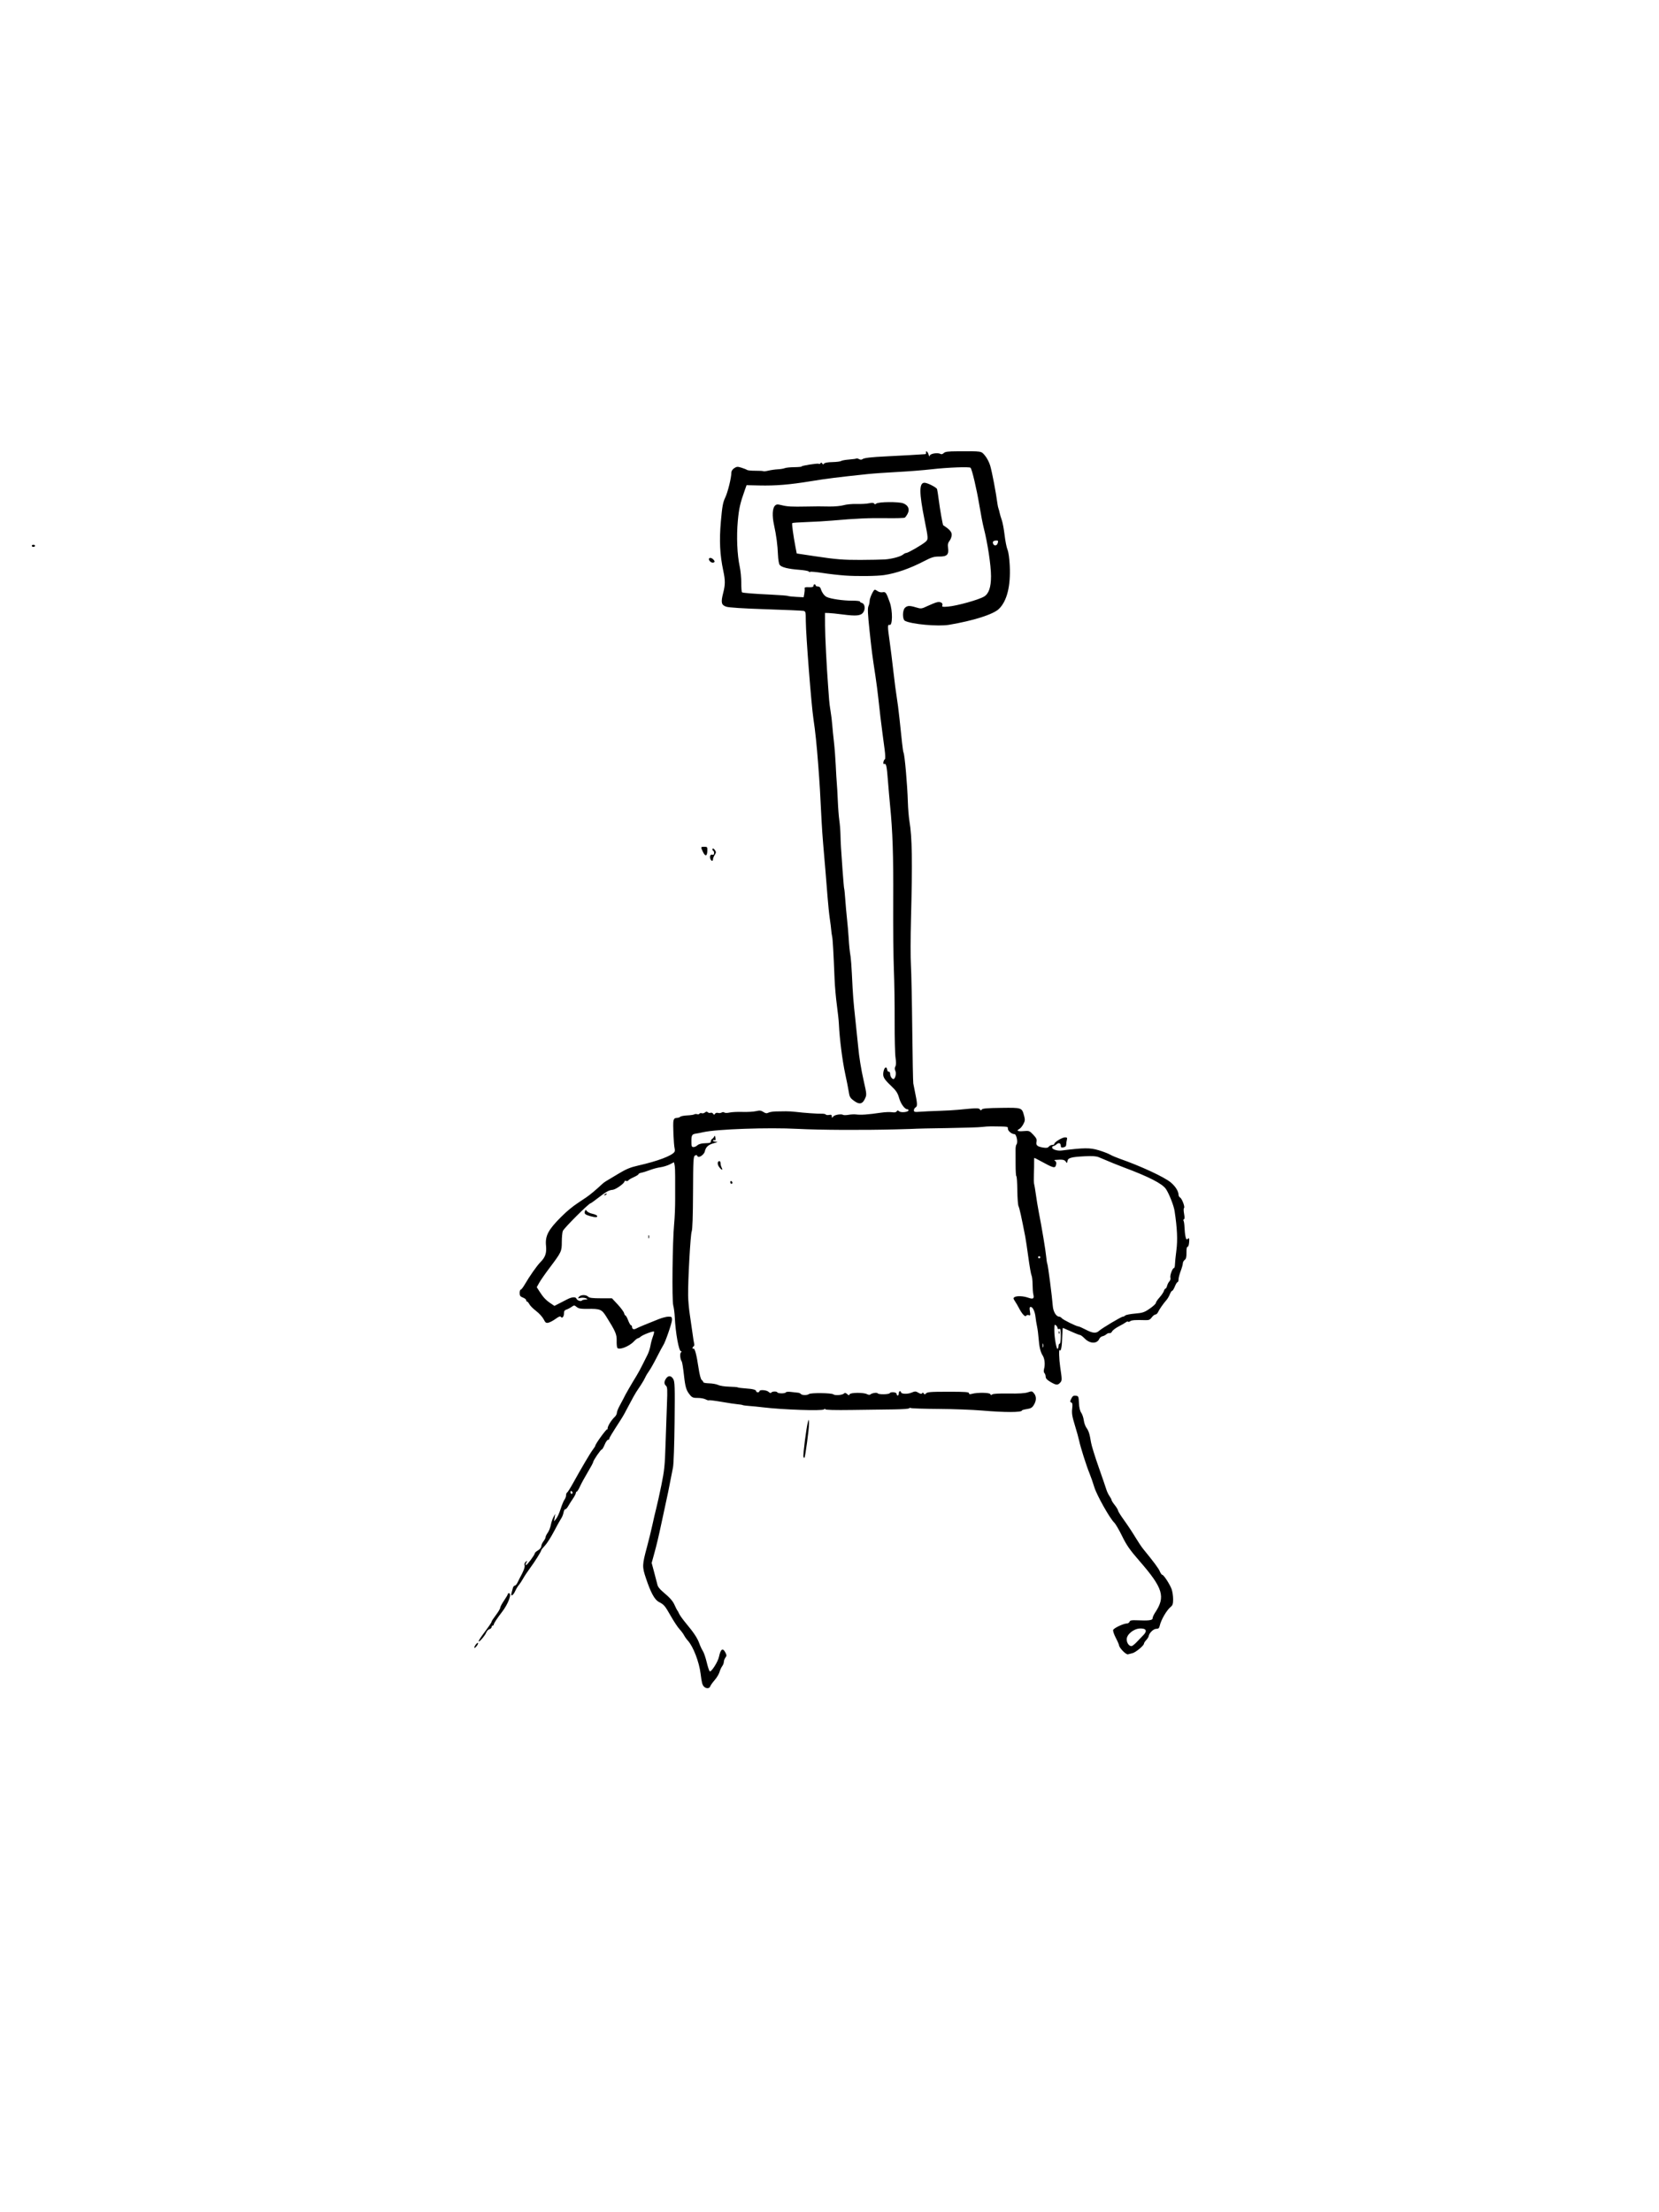 <?xml version="1.0" encoding="UTF-8" standalone="no"?>
<!-- Created with Inkscape (http://www.inkscape.org/) -->

<svg
   version="1.1"
   id="svg9"
   width="1536"
   height="2048"
   viewBox="0 0 1536 2048"
   sodipodi:docname="robot.jpeg"
   inkscape:version="1.2.2 (b0a8486541, 2022-12-01)"
   xmlns:inkscape="http://www.inkscape.org/namespaces/inkscape"
   xmlns:sodipodi="http://sodipodi.sourceforge.net/DTD/sodipodi-0.dtd"
   xmlns="http://www.w3.org/2000/svg"
   xmlns:svg="http://www.w3.org/2000/svg">
  <defs
     id="defs13" />
  <sodipodi:namedview
     id="namedview11"
     pagecolor="#ffffff"
     bordercolor="#000000"
     borderopacity="0.25"
     inkscape:showpageshadow="2"
     inkscape:pageopacity="0.0"
     inkscape:pagecheckerboard="0"
     inkscape:deskcolor="#d1d1d1"
     showgrid="false"
     inkscape:zoom="0.35209067"
     inkscape:cx="399.04494"
     inkscape:cy="992.64205"
     inkscape:window-width="1534"
     inkscape:window-height="831"
     inkscape:window-x="0"
     inkscape:window-y="0"
     inkscape:window-maximized="1"
     inkscape:current-layer="g15" />
  <g
     inkscape:groupmode="layer"
     inkscape:label="Image"
     id="g15">
    <path
       style="fill:#000000"
       d="m 29.43,505.299 c 0,-0.55 0.675,-1 1.5,-1 0.825,0 1.5,0.45 1.5,1 0,0.55 -0.675,1 -1.5,1 -0.825,0 -1.5,-0.45 -1.5,-1 z"
       id="path263" />
    <path
       style="fill:#000000"
       d="m -377.085,527.228 c -0.371,-1.689 -0.437,-3.309 -0.146,-3.6 0.848,-0.848 2.752,0.716 2.119,1.741 -0.316,0.512 0.126,0.931 0.984,0.931 0.857,0 1.559,0.45 1.559,1 0,0.55 -0.477,1 -1.059,1 -0.582,0 -0.781,0.45 -0.441,1 0.34,0.55 -0.048,1 -0.862,1 -0.839,0 -1.772,-1.331 -2.154,-3.072 z"
       id="path261" />
    <path
       style="fill:#000000"
       d="m -367.57,539.299 c 0,-0.55 0.45,-1 1,-1 0.55,0 1,0.45 1,1 0,0.55 -0.45,1 -1,1 -0.55,0 -1,-0.45 -1,-1 z"
       id="path259" />
    <path
       style="fill:#000000"
       d="m -731.57,850.764 c 0,-1.225 0.404,-1.319 2,-0.465 1.1,0.589 2,1.28 2,1.535 0,0.256 -0.9,0.465 -2,0.465 -1.131,0 -2,-0.667 -2,-1.535 z"
       id="path249" />
    <path
       style="fill:#000000"
       d="m -691.57,924.299 c 0,-0.55 0.423,-1 0.941,-1 0.518,0 1.219,0.45 1.559,1 0.34,0.55 -0.084,1 -0.941,1 -0.857,0 -1.559,-0.45 -1.559,-1 z"
       id="path245" />
    <path
       style="fill:#000000"
       d="m -841.57,1809.299 c 0,-0.55 0.45,-1 1,-1 0.55,0 1,0.45 1,1 0,0.55 -0.45,1 -1,1 -0.55,0 -1,-0.45 -1,-1 z"
       id="path195" />
    <path
       id="path185"
       style="fill:#000000"
       d="m 651.798,1561.44 c -1.557,-1.557 -2.116,-3.696 -3.14,-12.01 -1.336,-10.842 -6.825,-25.108 -11.736,-30.5 -1.252,-1.375 -2.868,-3.65 -3.591,-5.055 -0.723,-1.405 -2.62,-3.952 -4.215,-5.659 -1.596,-1.707 -5.231,-7.193 -8.078,-12.191 -5.521,-9.691 -6.133,-10.408 -11.153,-13.086 -3.868,-2.063 -7.367,-8.519 -11.819,-21.803 -3.615,-10.787 -3.564,-12.267 1,-29.206 1.704,-6.325 3.963,-15.55 5.019,-20.5 1.056,-4.95 2.629,-11.7 3.494,-15 0.866,-3.3 3.004,-12.975 4.751,-21.5 2.762,-13.475 3.266,-18.374 3.853,-37.5 0.372,-12.1 0.963,-29.034 1.315,-37.631 0.539,-13.197 0.406,-15.825 -0.857,-16.872 -1.921,-1.595 -1.9,-3.974 0.061,-6.774 2.103,-3.002 4.672,-2.798 6.635,0.527 1.439,2.438 1.579,6.952 1.232,39.75 -0.22,20.84 -0.858,39.184 -1.461,42 -0.588,2.75 -1.696,8.375 -2.461,12.5 -1.266,6.827 -2.317,11.885 -5.504,26.5 -0.6,2.75 -1.762,8.15 -2.583,12 -2.952,13.842 -4.443,20.14 -6.807,28.744 l -2.402,8.744 2.471,9.256 c 1.359,5.091 2.715,10.268 3.013,11.505 0.298,1.237 2.177,3.636 4.176,5.332 7.555,6.41 9.872,9.015 11.698,13.156 1.034,2.345 2.127,4.489 2.429,4.764 0.301,0.275 1.055,1.658 1.675,3.072 0.62,1.415 3.542,5.465 6.494,9 7.185,8.604 10.461,13.589 12.227,18.607 0.809,2.299 2.246,5.361 3.191,6.804 0.946,1.444 2.535,6.049 3.533,10.234 0.997,4.185 2.248,8.044 2.779,8.575 1.252,1.252 7.571,-8.523 8.593,-13.293 1.588,-7.407 3.548,-8.769 5.945,-4.133 1.286,2.487 1.294,3.117 0.058,4.75 -0.784,1.035 -1.44,2.809 -1.457,3.941 -0.018,1.132 -0.7,2.932 -1.516,4 -0.816,1.068 -1.942,3.516 -2.502,5.441 -0.56,1.925 -2.597,5.3 -4.527,7.5 -1.93,2.2 -3.759,4.787 -4.065,5.75 -0.681,2.141 -3.749,2.279 -5.768,0.26 z m 387.728,-33.067 c -1.86,-1.972 -3.381,-4.183 -3.381,-4.913 0,-0.73 -1.36,-3.912 -3.022,-7.072 -1.662,-3.16 -2.782,-6.499 -2.49,-7.422 0.549,-1.73 9.689,-6.037 12.812,-6.037 0.969,0 2.037,-0.716 2.373,-1.591 0.474,-1.237 1.859,-1.536 6.219,-1.347 11.583,0.504 15.108,0.077 15.108,-1.83 0,-0.972 1.046,-3.335 2.325,-5.25 9.826,-14.72 7.403,-22.671 -14.615,-47.963 -8.815,-10.126 -11.815,-14.43 -15.899,-22.813 -2.768,-5.683 -6.056,-11.316 -7.305,-12.519 -4.208,-4.051 -16.266,-25.54 -18.497,-32.964 -1.194,-3.973 -3.193,-9.698 -4.443,-12.723 -2.826,-6.84 -8.269,-23.989 -9.521,-30 -0.516,-2.475 -2.325,-9 -4.021,-14.5 -2.471,-8.015 -2.964,-11.043 -2.48,-15.254 0.47,-4.092 0.279,-5.378 -0.86,-5.815 -1.281,-0.492 -1.277,-0.934 0.029,-3.553 1.179,-2.364 2.048,-2.927 4.141,-2.685 2.521,0.292 2.663,0.616 2.951,6.725 0.196,4.16 0.937,7.327 2.107,9 0.993,1.42 2.061,4.563 2.373,6.985 0.313,2.422 1.428,5.572 2.478,7 2.062,2.803 2.994,5.793 4.24,13.597 0.439,2.75 3.569,12.875 6.956,22.5 3.387,9.625 6.633,19.075 7.214,21 0.581,1.925 1.905,4.694 2.943,6.154 1.038,1.46 1.887,3.086 1.887,3.612 0,0.527 1.35,2.657 3,4.733 1.65,2.076 3,4.321 3,4.988 0,0.667 2.568,4.768 5.706,9.113 3.138,4.345 7.751,11.31 10.25,15.478 2.499,4.168 5.803,9.118 7.341,11 9.897,12.107 14.138,17.818 15.35,20.671 0.759,1.788 1.793,3.25 2.296,3.25 1.34,0 7.096,8.858 8.687,13.368 0.753,2.136 1.37,6.269 1.37,9.185 0,4.291 -0.429,5.649 -2.25,7.124 -3.743,3.032 -9.005,12.104 -10.191,17.573 -0.464,2.138 -1.173,2.75 -3.184,2.75 -2.592,0 -6.592,3.87 -7.021,6.794 -0.115,0.782 -1.141,2.415 -2.281,3.629 -1.14,1.213 -2.073,2.687 -2.073,3.275 0,1.792 -7.771,8.212 -10.725,8.86 -1.526,0.335 -3.391,0.803 -4.144,1.04 -0.753,0.237 -2.89,-1.183 -4.75,-3.155 z m 12.723,-8.024 c 1.867,-1.97 4.72,-4.932 6.339,-6.582 3.928,-4.004 2.619,-6.421 -3.327,-6.148 -5.736,0.264 -12.073,5.496 -12.099,9.99 -0.018,3.256 2.119,6.321 4.408,6.321 0.706,0 2.811,-1.612 4.679,-3.582 z m -613.071,5.023 c -0.049,-1.55 2.7,-5.041 3.41,-4.331 0.334,0.334 -0.29,1.683 -1.385,2.998 -1.095,1.315 -2.007,1.915 -2.025,1.333 z m 3.976,-5.941 c -1.8e-4,-0.55 1.685,-3.273 3.745,-6.051 6.463,-8.716 8.246,-11.343 8.25,-12.158 0.002,-0.435 1.802,-3.162 4,-6.061 2.198,-2.899 3.996,-5.947 3.996,-6.774 0,-0.827 1.575,-3.793 3.5,-6.592 1.925,-2.799 3.5,-5.488 3.5,-5.976 0,-0.488 0.45,-0.888 1,-0.888 3.074,0 -0.52,9.835 -6.338,17.344 -4.506,5.815 -7.662,10.634 -7.662,11.7 0,0.526 -0.45,0.956 -1,0.956 -0.55,0 -1,0.623 -1,1.383 0,0.761 -0.895,1.617 -1.988,1.903 -1.093,0.286 -2.44,1.71 -2.993,3.163 -1.095,2.881 -7.01,9.673 -7.01,8.05 z m 30.455,-44.75 c 0.384,-1.238 0.939,-3.263 1.233,-4.5 0.295,-1.238 1.082,-2.25 1.75,-2.25 0.668,0 1.793,-1.238 2.499,-2.75 0.707,-1.512 1.661,-3.425 2.12,-4.25 3.53,-6.342 4.999,-10.217 4.487,-11.832 -0.364,-1.147 0.062,-2.431 1.088,-3.277 1.537,-1.268 1.58,-1.192 0.487,0.859 -0.659,1.238 -0.775,2.25 -0.258,2.25 1.069,0 8.129,-9.506 8.129,-10.946 0,-0.518 1.35,-1.739 3,-2.713 1.748,-1.032 3.009,-2.621 3.022,-3.807 0.012,-1.119 0.902,-3.159 1.978,-4.534 1.076,-1.375 1.966,-3.106 1.978,-3.846 0.012,-0.74 0.93,-2.62 2.039,-4.178 1.109,-1.558 2.383,-4.777 2.83,-7.154 0.447,-2.377 1.553,-5.672 2.456,-7.322 l 1.643,-3 -0.555,3.5 -0.555,3.5 2.02,-2.493 c 1.111,-1.371 2.956,-5.458 4.099,-9.082 1.144,-3.624 2.733,-7.452 3.531,-8.507 0.798,-1.055 1.465,-2.893 1.483,-4.085 0.018,-1.192 0.43,-2.317 0.916,-2.5 0.486,-0.183 2.881,-3.933 5.322,-8.333 8.278,-14.923 15.985,-27.988 18.394,-31.183 1.32,-1.751 2.4,-3.45 2.4,-3.776 0,-1.688 10.878,-16.554 11.263,-15.393 0.247,0.744 0.323,0.534 0.169,-0.465 -0.293,-1.901 3.322,-7.873 6.634,-10.959 1.063,-0.991 1.933,-2.668 1.933,-3.727 0,-1.059 1.197,-4.079 2.66,-6.711 1.463,-2.632 2.968,-5.46 3.344,-6.285 1.483,-3.252 6.868,-12.659 12.307,-21.5 1.354,-2.2 3.679,-6.475 5.168,-9.5 1.488,-3.025 3.634,-7.3 4.769,-9.5 1.134,-2.2 2.4,-6.025 2.812,-8.5 0.412,-2.475 1.426,-6.299 2.251,-8.497 0.826,-2.199 1.319,-4.293 1.096,-4.654 -0.53,-0.857 -10.443,2.902 -12.485,4.735 -0.868,0.779 -1.995,1.417 -2.503,1.417 -0.508,0 -2.194,1.345 -3.745,2.988 -4.371,4.631 -13.802,8.231 -15.284,5.833 -0.403,-0.652 -0.668,-3.658 -0.589,-6.68 0.152,-5.785 -1.086,-8.635 -9.71,-22.351 -4.151,-6.601 -5.631,-7.201 -17.285,-7.008 -6.135,0.102 -8.16,-0.249 -9.986,-1.728 -2.197,-1.779 -2.393,-1.783 -4.805,-0.086 -1.383,0.973 -3.527,2.083 -4.764,2.468 -1.649,0.512 -2.25,1.466 -2.25,3.572 0,3.078 -1.774,4.976 -2.919,3.123 -0.466,-0.754 -2.006,-0.162 -4.67,1.798 -2.186,1.608 -5.168,3.223 -6.626,3.588 -2.335,0.586 -2.886,0.208 -4.626,-3.176 -1.086,-2.113 -4.182,-5.513 -6.879,-7.556 -2.697,-2.043 -5.514,-4.855 -6.261,-6.25 -0.746,-1.395 -1.731,-2.536 -2.188,-2.536 -0.457,0 -0.831,-0.576 -0.831,-1.281 0,-0.704 -1.35,-1.79 -3,-2.413 -2.441,-0.921 -3,-1.708 -3,-4.219 0,-1.698 0.431,-3.087 0.958,-3.087 0.527,0 2.197,-2.138 3.711,-4.75 4.477,-7.724 11.367,-17.531 14.577,-20.75 4.494,-4.505 5.83,-8.448 5.149,-15.195 -0.922,-9.127 2.074,-14.81 14.131,-26.805 5.272,-5.245 10.184,-9.309 15.688,-12.979 1.807,-1.205 5.086,-3.397 7.286,-4.87 3.555,-2.38 9.761,-7.565 14.719,-12.296 0.945,-0.902 2.582,-2.139 3.638,-2.748 1.055,-0.609 6.132,-3.654 11.281,-6.766 7.527,-4.55 11.224,-6.081 18.862,-7.812 17.623,-3.995 30.628,-8.876 33.263,-12.484 0.42,-0.575 0.529,-1.945 0.244,-3.045 -0.922,-3.555 -1.767,-23.33 -1.108,-25.954 0.451,-1.797 1.31,-2.546 2.92,-2.546 1.255,0 2.748,-0.467 3.32,-1.039 0.571,-0.571 3.474,-1.143 6.45,-1.27 2.976,-0.127 5.933,-0.561 6.571,-0.965 0.638,-0.403 1.83,-0.476 2.649,-0.162 0.819,0.314 1.774,0.11 2.122,-0.453 0.348,-0.563 1.3,-0.769 2.114,-0.456 0.814,0.313 2.169,0 3.01,-0.701 1.095,-0.909 1.836,-0.963 2.609,-0.19 0.594,0.594 1.745,0.824 2.559,0.512 0.813,-0.312 1.884,0.061 2.378,0.828 0.754,1.17 1.041,1.176 1.774,0.039 0.494,-0.766 1.691,-1.103 2.75,-0.773 1.031,0.321 2.535,0.17 3.341,-0.336 0.855,-0.536 1.912,-0.55 2.534,-0.034 0.609,0.505 2.696,0.519 4.856,0.032 2.083,-0.47 7.468,-0.729 11.966,-0.576 4.498,0.153 10.089,-0.165 12.424,-0.707 3.485,-0.808 4.717,-0.676 6.873,0.736 2.053,1.345 3.092,1.484 4.754,0.636 1.17,-0.597 4.377,-1.104 7.127,-1.127 2.75,-0.023 6.8,-0.078 9,-0.122 2.2,-0.044 6.25,0.199 9,0.539 7.32,0.905 20.515,1.838 24.194,1.71 1.757,-0.061 3.433,0.276 3.726,0.75 0.293,0.473 1.668,0.644 3.056,0.378 1.946,-0.372 2.524,-0.068 2.524,1.325 0,1.645 0.112,1.662 1.25,0.184 1.267,-1.645 7.449,-2.681 9.273,-1.554 0.547,0.338 2.79,0.303 4.986,-0.077 2.195,-0.38 5.116,-0.548 6.491,-0.372 5.003,0.639 10.811,0.238 23.915,-1.652 3.528,-0.509 7.961,-0.674 9.85,-0.368 2.292,0.372 3.71,0.114 4.259,-0.775 0.677,-1.095 1.103,-1.101 2.389,-0.034 1.734,1.44 8.587,0.663 8.587,-0.973 0,-0.525 -0.47,-0.955 -1.044,-0.955 -2.442,0 -6.096,-4.965 -7.636,-10.377 -1.364,-4.796 -2.672,-6.768 -7.598,-11.458 -6.774,-6.45 -7.819,-8.457 -6.856,-13.166 0.813,-3.976 2.834,-5.072 3.33,-1.806 0.193,1.269 0.903,2.195 1.577,2.058 0.685,-0.14 1.226,0.764 1.226,2.05 0,2.172 1.635,4.7 3.039,4.7 1.629,0 2.89,-5.061 1.836,-7.373 -0.769,-1.687 -0.773,-2.951 -0.013,-4.37 0.723,-1.351 0.768,-3.895 0.137,-7.877 -0.512,-3.234 -0.882,-18.48 -0.823,-33.88 0.059,-15.4 -0.264,-36.775 -0.717,-47.5 -0.454,-10.725 -0.727,-39.75 -0.607,-64.5 0.202,-41.733 -0.521,-63.612 -2.892,-87.5 -0.519,-5.225 -1.407,-15.453 -1.975,-22.729 -1.127,-14.442 -1.608,-16.63 -3.501,-15.903 -1.401,0.538 -0.791,-3.446 0.678,-4.426 0.461,-0.307 0.369,-4.132 -0.204,-8.5 -0.573,-4.368 -1.493,-11.316 -2.044,-15.441 -1.349,-10.095 -2.583,-20.492 -3.84,-32.37 -0.575,-5.429 -1.74,-14.429 -2.59,-20 -3.11,-20.395 -3.512,-23.49 -5.585,-43 -1.604,-15.1 -1.845,-20.453 -1.005,-22.297 0.608,-1.335 1.106,-3.549 1.106,-4.92 0,-2.727 3.564,-10.413 4.829,-10.413 0.434,0 1.662,0.64 2.73,1.423 1.068,0.783 3.083,1.195 4.478,0.918 2.791,-0.556 3.309,0.167 6.558,9.16 2.875,7.956 2.727,22.222 -0.219,21.091 -1.792,-0.688 -1.774,1.924 0.099,14.781 0.812,5.571 2.392,18.228 3.513,28.128 1.12,9.9 2.522,20.7 3.115,24 0.593,3.3 1.746,12.3 2.563,20 0.817,7.7 1.882,17.724 2.366,22.275 0.484,4.551 1.092,8.617 1.35,9.035 1.082,1.75 3.548,29.808 4.017,45.69 0.179,6.05 0.841,14.083 1.473,17.852 2.486,14.832 2.828,36.96 1.412,91.148 -0.431,16.5 -0.456,35.4 -0.054,42 0.401,6.6 0.96,33.375 1.24,59.5 0.281,26.125 0.707,48.625 0.947,50 0.24,1.375 0.951,4.975 1.58,8 2.255,10.85 2.358,13.221 0.621,14.194 -0.89,0.498 -1.619,1.725 -1.619,2.725 0,1.601 0.689,1.765 5.75,1.363 3.163,-0.251 10.925,-0.616 17.25,-0.812 6.325,-0.195 14.425,-0.649 18,-1.008 16.886,-1.695 19.214,-1.734 20.114,-0.337 0.719,1.116 1.043,1.13 1.725,0.075 0.626,-0.969 5.218,-1.35 18.073,-1.5 19.375,-0.226 19.027,-0.352 21.186,7.665 0.88,3.268 0.75,4.506 -0.77,7.367 -1.006,1.891 -2.616,3.866 -3.578,4.388 -3.219,1.746 -1.8,2.548 3.704,2.091 5.257,-0.436 5.583,-0.315 9.04,3.349 2.856,3.029 3.467,4.343 3.002,6.461 -0.72,3.279 0.688,4.535 6.084,5.423 3.083,0.508 4.394,0.292 5.372,-0.887 0.712,-0.857 2.139,-1.559 3.171,-1.559 1.033,0 1.878,-0.434 1.878,-0.964 0,-1.578 7.274,-6.036 9.849,-6.036 1.985,0 2.283,0.377 1.782,2.25 -0.332,1.238 -0.609,3.21 -0.617,4.383 -0.01,1.476 -0.784,2.281 -2.514,2.611 -1.919,0.367 -2.5,0.059 -2.5,-1.325 0,-2.628 -1.862,-3.355 -3.892,-1.518 -0.971,0.879 -2.293,1.598 -2.937,1.598 -0.644,0 -1.171,0.686 -1.171,1.525 0,1.591 4.884,3.129 8.5,2.676 21.247,-2.659 26.498,-2.698 34.613,-0.261 4.063,1.22 8.769,3.02 10.457,3.999 1.688,0.979 5.738,2.712 9,3.852 19.192,6.704 40.878,16.751 47.113,21.827 4.267,3.474 7.317,8.262 7.317,11.486 0,0.988 0.658,2.165 1.463,2.615 1.78,0.996 4.757,9.027 3.609,9.736 -0.452,0.279 -0.42,2.651 0.069,5.271 0.586,3.135 0.541,4.88 -0.132,5.104 -0.562,0.187 -0.712,0.841 -0.334,1.453 0.378,0.612 0.769,3.386 0.868,6.165 0.099,2.779 0.508,6.536 0.909,8.35 0.61,2.765 0.967,3.1 2.204,2.073 1.27,-1.054 1.432,-0.607 1.16,3.202 -0.183,2.556 -0.786,4.341 -1.427,4.224 -0.714,-0.131 -1.082,1.785 -1.031,5.353 0.06,4.166 -0.35,5.872 -1.639,6.814 -0.946,0.692 -1.72,2.108 -1.72,3.147 -3e-4,1.039 -0.9,4.257 -2,7.151 -1.1,2.893 -2,6.381 -2,7.75 0,1.369 -0.401,2.489 -0.891,2.489 -0.49,0 -1.612,1.8 -2.492,4 -0.88,2.2 -2,4 -2.487,4 -0.488,0 -1.464,1.462 -2.17,3.25 -0.706,1.788 -2.081,4.15 -3.056,5.25 -2.881,3.25 -6.778,8.832 -7.853,11.25 -0.55,1.238 -1.649,2.25 -2.442,2.25 -0.793,0 -2.316,1.201 -3.386,2.669 -1.571,2.156 -2.692,2.645 -5.833,2.543 -9.173,-0.297 -12.895,-0.037 -14.126,0.984 -0.721,0.598 -1.596,0.803 -1.945,0.454 -0.349,-0.349 -1.233,-0.137 -1.965,0.471 -0.732,0.608 -3.698,2.326 -6.592,3.818 -2.894,1.493 -5.715,3.616 -6.269,4.718 -0.554,1.102 -1.593,1.808 -2.308,1.57 -0.715,-0.238 -2.062,0.241 -2.992,1.066 -0.931,0.825 -2.592,1.661 -3.692,1.859 -1.1,0.198 -2.432,1.341 -2.961,2.542 -1.981,4.5 -8.509,4.403 -13.106,-0.194 -1.925,-1.925 -3.94,-3.5 -4.478,-3.5 -0.538,0 -3.11,-0.945 -5.717,-2.1 -7.307,-3.237 -9.695,-4.288 -10.239,-4.506 -0.275,-0.11 -0.571,3.178 -0.658,7.307 -0.206,9.756 -1.184,15.168 -2.392,13.23 -0.852,-1.366 -0.542,8.647 0.481,15.527 1.789,12.039 1.789,12.642 0.017,14.6 -2.312,2.554 -3.719,2.452 -9.019,-0.654 -3.114,-1.825 -4.428,-3.249 -4.428,-4.8 0,-1.213 -0.507,-2.712 -1.127,-3.332 -0.704,-0.704 -0.837,-2.187 -0.356,-3.95 1.113,-4.077 0.569,-9.448 -1.244,-12.265 -2.092,-3.251 -3.268,-8.18 -3.833,-16.059 -0.256,-3.575 -0.902,-8.525 -1.435,-11 -0.533,-2.475 -1.155,-6.3 -1.383,-8.5 -0.534,-5.163 -2.548,-9.5 -4.411,-9.5 -1.159,0 -1.329,0.866 -0.809,4.119 0.577,3.609 0.448,4.038 -1.042,3.466 -0.937,-0.359 -2.042,-0.1 -2.461,0.578 -0.899,1.455 -3.836,-1.708 -6.652,-7.163 -0.994,-1.925 -2.658,-4.776 -3.698,-6.335 -1.596,-2.393 -1.67,-2.976 -0.47,-3.735 2.138,-1.353 8.16,-1.11 12.769,0.516 4.59,1.619 5.704,0.891 4.708,-3.077 -0.347,-1.385 -0.655,-5.513 -0.683,-9.175 -0.028,-3.662 -0.459,-7.42 -0.958,-8.352 -0.499,-0.932 -1.813,-8.365 -2.92,-16.518 -1.107,-8.153 -2.406,-16.849 -2.886,-19.324 -3.565,-18.38 -5.396,-26.668 -6.238,-28.242 -0.537,-1.004 -1.043,-7.66 -1.123,-14.792 -0.08,-7.131 -0.475,-12.966 -0.877,-12.966 -0.402,0 -0.726,-4.838 -0.72,-10.75 0.006,-5.912 -0.005,-12.303 -0.025,-14.202 -0.019,-1.898 0.365,-3.934 0.855,-4.524 1.52,-1.831 -0.006,-9.524 -1.889,-9.524 -2.58,0 -6.091,-2.915 -6.091,-5.057 0,-2.049 0.713,-1.949 -15.25,-2.136 -2.337,-0.027 -6.275,0.23 -8.75,0.571 -2.475,0.342 -17.1,0.812 -32.5,1.045 -15.4,0.233 -28,0.485 -28,0.559 0,0.074 -8.55,0.356 -19,0.626 -31.024,0.802 -70.697,0.599 -91,-0.465 -27.462,-1.44 -75.011,0.224 -87.5,3.061 -2.475,0.562 -5.487,1.154 -6.693,1.314 -3.74,0.498 -4.307,1.425 -4.307,7.04 0,4.707 0.26,5.441 1.929,5.441 1.061,0 2.675,-0.746 3.587,-1.658 0.929,-0.929 3.489,-1.737 5.821,-1.838 6.271,-0.271 6.663,-0.386 6.663,-1.954 0,-0.798 0.609,-1.81 1.353,-2.25 0.744,-0.44 1.57,-1.475 1.835,-2.3 0.296,-0.922 0.689,-0.417 1.019,1.308 0.404,2.11 0.197,2.677 -0.835,2.281 -0.755,-0.29 -1.372,-0.091 -1.372,0.442 0,0.533 1.238,0.999 2.75,1.036 2.058,0.05 1.547,0.391 -2.033,1.354 -5.069,1.363 -7.382,3.48 -8.31,7.607 -0.725,3.225 -5.971,6.552 -6.824,4.328 -0.406,-1.057 -1.037,-1.202 -2.257,-0.519 -1.535,0.859 -1.707,4.079 -1.83,34.305 -0.088,21.649 -0.521,34.268 -1.232,35.953 -1.147,2.714 -3.522,45.46 -3.31,59.562 0.068,4.487 0.779,12.361 1.582,17.5 0.802,5.138 1.928,12.943 2.5,17.343 0.573,4.4 1.268,8.75 1.544,9.666 0.276,0.916 0.034,1.955 -0.538,2.309 -0.572,0.354 -1.041,1.093 -1.041,1.643 0,0.55 0.383,0.763 0.852,0.474 1.224,-0.757 2.945,5.675 4.7,17.566 0.94,6.37 2.087,10.768 2.987,11.452 0.804,0.611 1.461,1.531 1.461,2.045 0,0.514 2.472,0.992 5.493,1.063 3.021,0.071 6.752,0.757 8.292,1.525 1.54,0.768 6.07,1.468 10.068,1.555 3.998,0.087 7.65,0.394 8.116,0.682 0.466,0.288 3.702,0.712 7.19,0.943 6.841,0.452 9.842,1.271 9.842,2.684 0,0.491 0.675,0.893 1.5,0.893 0.825,0 1.5,-0.45 1.5,-1 0,-1.65 6.73,-1.127 8.519,0.662 0.972,0.972 1.936,1.263 2.321,0.702 0.873,-1.272 4.965,-1.488 5.699,-0.301 0.754,1.22 7.17,1.216 7.925,-0.01 0.32,-0.518 2.484,-0.683 4.809,-0.367 2.325,0.316 5.127,0.627 6.227,0.692 1.1,0.064 2.321,0.567 2.713,1.117 0.958,1.343 5.957,1.441 7.622,0.15 1.694,-1.314 20.948,-1.075 22.582,0.281 1.518,1.26 8.337,0.716 9.838,-0.785 0.825,-0.825 1.589,-0.692 2.911,0.504 1.476,1.336 1.887,1.378 2.325,0.236 0.665,-1.732 12.978,-1.825 16.107,-0.121 1.153,0.628 2.503,0.771 3,0.318 1.548,-1.412 6.249,-2.14 6.911,-1.07 0.742,1.201 10.335,1.052 11.091,-0.172 0.942,-1.524 6.401,-0.961 6.401,0.66 0,0.825 0.45,1.5 1,1.5 0.55,0 1,-0.9 1,-2 0,-1.1 0.45,-2 1,-2 0.55,0 1,0.394 1,0.875 0,1.745 5.938,2.049 9.658,0.494 3.411,-1.425 3.984,-1.421 6.473,0.049 1.938,1.145 2.932,1.287 3.425,0.49 0.492,-0.795 0.949,-0.727 1.569,0.234 0.556,0.862 1.149,0.992 1.625,0.357 1.351,-1.801 3.536,-2 21.998,-2 14.707,0 18.248,0.264 18.25,1.358 0.002,1.003 0.723,1.156 2.752,0.585 4.964,-1.396 16.4,-1.216 16.969,0.267 0.372,0.969 0.87,1.046 1.794,0.279 0.798,-0.662 6.489,-0.975 15.133,-0.832 9.453,0.157 15.102,-0.193 17.784,-1.101 3.688,-1.249 4.042,-1.192 5.75,0.917 2.351,2.903 2.306,6.718 -0.126,10.706 -1.568,2.572 -2.81,3.311 -6.496,3.864 -2.506,0.376 -4.558,0.97 -4.559,1.32 -0.004,1.841 -15.943,1.864 -36.999,0.054 -8.525,-0.733 -26.589,-1.408 -40.142,-1.5 -13.553,-0.092 -25.11,-0.456 -25.681,-0.808 -0.571,-0.353 -1.28,-0.252 -1.574,0.225 -0.295,0.477 -6.738,0.94 -14.319,1.029 -7.581,0.089 -24.921,0.322 -38.533,0.517 -15.91,0.228 -24.75,0 -24.75,-0.635 0,-0.589 -0.548,-0.535 -1.352,0.132 -1.813,1.505 -38.141,0.272 -56.148,-1.906 -4.4,-0.532 -10.287,-1.12 -13.082,-1.306 -2.795,-0.186 -5.495,-0.55 -6,-0.808 -0.505,-0.258 -2.493,-0.586 -4.418,-0.729 -1.925,-0.143 -8.621,-1.147 -14.88,-2.23 -6.259,-1.084 -11.604,-1.747 -11.877,-1.474 -0.273,0.273 -1.692,-0.121 -3.152,-0.876 -1.46,-0.755 -4.761,-1.341 -7.335,-1.302 -3.759,0.057 -5.085,-0.403 -6.738,-2.337 -3.776,-4.416 -4.693,-7.327 -5.962,-18.908 -0.693,-6.325 -1.601,-11.95 -2.017,-12.5 -1.443,-1.905 -1.94,-7.199 -0.785,-8.354 0.827,-0.827 0.835,-1.146 0.029,-1.146 -1.932,0 -5.005,-16.972 -5.703,-31.5 -0.185,-3.85 -0.829,-8.801 -1.43,-11.002 -1.306,-4.782 -0.687,-59.42 0.856,-75.498 0.554,-5.775 0.971,-16.125 0.925,-23 -0.045,-6.875 -0.045,-16.1 0.002,-20.5 0.046,-4.4 -0.179,-9.229 -0.5,-10.732 l -0.584,-2.732 -3.921,2.001 c -2.157,1.1 -6.046,2.292 -8.642,2.647 -2.596,0.356 -6.985,1.523 -9.753,2.594 -2.768,1.071 -6.27,2.172 -7.782,2.448 -1.512,0.275 -2.75,0.879 -2.75,1.34 0,0.462 -1.967,1.71 -4.371,2.773 -2.404,1.063 -4.668,2.415 -5.032,3.003 -0.364,0.588 -1.322,0.816 -2.129,0.506 -0.807,-0.31 -1.468,-0.103 -1.468,0.46 0,1.786 -8.192,7.59 -10.986,7.783 -3.354,0.232 -5.9,1.66 -13.656,7.658 -3.378,2.612 -6.377,4.75 -6.665,4.75 -1.655,0 -24.771,23.076 -25.783,25.738 -0.5,1.316 -0.917,5.851 -0.926,10.077 -0.019,8.805 -0.302,9.402 -11.542,24.318 -3.882,5.152 -8.091,11.215 -9.353,13.473 l -2.295,4.106 2.485,3.894 c 3.449,5.404 5.874,8.008 10.174,10.926 l 3.699,2.51 3.924,-2.021 c 2.158,-1.112 5.673,-2.921 7.81,-4.021 4.545,-2.339 7.957,-2.574 8.714,-0.599 0.599,1.56 3.928,2.737 4.925,1.74 0.643,-0.643 0.987,-0.731 4.225,-1.08 1.374,-0.148 1.249,-0.389 -0.583,-1.123 -1.283,-0.514 -3.533,-0.636 -5,-0.271 -2.4,0.598 -2.53,0.497 -1.295,-1.002 1.708,-2.073 6.484,-2.167 8.485,-0.166 1.139,1.139 3.976,1.5 11.783,1.5 h 10.283 l 5.325,5.722 c 2.929,3.147 5.582,6.747 5.897,8 0.315,1.253 0.912,2.278 1.328,2.278 0.416,0 1.529,2.025 2.474,4.5 0.945,2.475 2.131,4.5 2.636,4.5 0.505,0 0.917,0.648 0.917,1.441 0,2.073 1.637,2.786 3.709,1.614 0.985,-0.557 4.716,-2.193 8.291,-3.636 3.575,-1.443 9.173,-3.702 12.44,-5.021 3.267,-1.319 7.429,-2.398 9.25,-2.398 3.014,0 3.31,0.269 3.31,3.011 0,2.842 -6.363,21.194 -8.187,23.612 -0.466,0.618 -3.086,5.521 -5.823,10.896 -2.737,5.375 -6.007,11.17 -7.267,12.877 -1.26,1.707 -2.818,4.319 -3.463,5.803 -0.644,1.485 -2.429,4.594 -3.966,6.91 -1.537,2.316 -3.559,5.376 -4.494,6.801 -0.935,1.425 -3.465,5.965 -5.623,10.091 -4.767,9.113 -6.232,11.755 -8.321,15 -9.15,14.219 -10.856,17.04 -10.856,17.952 0,0.579 -0.562,1.055 -1.25,1.057 -0.688,0 -2.082,2.027 -3.099,4.5 -1.017,2.473 -2.23,4.496 -2.697,4.496 -0.99,0 -7.954,10.239 -7.954,11.694 0,0.543 -2.233,4.702 -4.962,9.243 -2.729,4.541 -5.96,10.463 -7.178,13.16 -1.219,2.697 -2.586,4.903 -3.038,4.903 -0.452,0 -0.822,0.571 -0.822,1.268 0,0.697 -1.231,3.06 -2.735,5.25 -1.504,2.19 -3.49,5.332 -4.412,6.982 -0.923,1.65 -2.12,2.903 -2.661,2.785 -0.541,-0.118 -1.257,1.247 -1.593,3.034 -0.335,1.787 -1.311,4.25 -2.167,5.473 -0.857,1.223 -3.85,6.608 -6.652,11.966 -2.802,5.358 -6.599,11.304 -8.437,13.213 -1.839,1.909 -3.344,3.792 -3.344,4.184 0,1.121 -6.065,10.807 -10.483,16.741 -2.209,2.967 -5.045,7.23 -6.301,9.472 -1.256,2.242 -3.075,4.989 -4.042,6.105 -0.967,1.115 -2.519,3.716 -3.45,5.778 -1.847,4.093 -4.433,5.283 -3.26,1.5 z m 56.536,-92.691 c 0,-0.517 -0.45,-1.219 -1,-1.559 -0.55,-0.34 -1,0.083 -1,0.941 0,0.857 0.45,1.559 1,1.559 0.55,0 1,-0.423 1,-0.941 z m 449.985,-136.309 c 0.01,-0.963 0.465,-1.75 1.015,-1.75 0.573,0 1,-3.036 1,-7.107 0,-5.907 -0.253,-7.01 -1.5,-6.531 -0.875,0.336 -1.5,0.015 -1.5,-0.77 0,-0.74 -0.675,-1.906 -1.5,-2.591 -1.303,-1.082 -1.5,-0.504 -1.5,4.404 0,7.161 2.177,18.916 3.204,17.3 0.421,-0.662 0.772,-1.992 0.781,-2.954 z m 0.094,-12.333 c 0.048,-1.165 0.285,-1.402 0.604,-0.604 0.289,0.722 0.253,1.584 -0.079,1.917 -0.332,0.332 -0.569,-0.258 -0.525,-1.312 z m -14.386,10.852 c -0.254,-0.973 -0.478,-0.419 -0.498,1.231 -0.02,1.65 0.187,2.446 0.461,1.769 0.274,-0.677 0.291,-2.027 0.037,-3 z m 51.742,-12.147 c 2.763,-2.513 20.562,-13.122 22.015,-13.122 0.632,0 1.64,-0.49 2.239,-1.09 0.599,-0.599 4.671,-1.397 9.048,-1.774 7.052,-0.606 8.602,-1.127 13.61,-4.577 3.109,-2.141 5.652,-4.492 5.652,-5.224 0,-0.732 1.515,-3.02 3.367,-5.084 1.852,-2.064 3.682,-4.765 4.067,-6.003 0.385,-1.238 1.071,-2.25 1.524,-2.25 0.453,0 1.12,-1.179 1.482,-2.621 0.362,-1.441 1.326,-3.289 2.142,-4.105 0.817,-0.817 1.224,-2.304 0.907,-3.306 -0.641,-2.019 1.904,-8.968 3.284,-8.968 0.482,0 0.892,-1.462 0.911,-3.25 0.019,-1.788 0.624,-7.746 1.343,-13.242 1.249,-9.545 0.753,-20.329 -1.673,-36.336 -0.766,-5.053 -5.168,-16.21 -8.062,-20.429 -3.383,-4.933 -15.931,-11.34 -39.295,-20.064 -5.74,-2.143 -11.245,-4.386 -22.777,-9.281 -2.364,-1.003 -5.987,-1.254 -13,-0.898 -12.541,0.636 -15.629,1.486 -16.056,4.421 -0.316,2.171 -0.399,2.193 -1.632,0.433 -1.201,-1.714 -3.197,-2.019 -9.535,-1.456 -1.25,0.111 -1.269,0.279 -0.115,1.011 0.928,0.588 1.165,1.757 0.717,3.542 -0.873,3.478 -2.18,3.143 -14.905,-3.821 -2.642,-1.446 -4.959,-2.628 -5.15,-2.628 -0.191,0 -0.302,1.688 -0.247,3.75 0.055,2.062 -0.038,7.125 -0.208,11.25 -0.17,4.125 -0.085,8.175 0.188,9 0.273,0.825 1.023,5.325 1.667,10 0.643,4.675 1.788,11.65 2.544,15.5 2.913,14.837 6.485,36.255 6.976,41.83 0.282,3.207 0.75,6.212 1.038,6.679 0.607,0.982 4.492,30.887 5.053,38.893 0.378,5.401 3.166,10.098 5.993,10.098 0.662,0 1.741,0.648 2.398,1.44 1.254,1.511 13.454,7.53 15.412,7.603 0.626,0.024 3.613,1.337 6.638,2.918 6.527,3.413 9.641,3.703 12.435,1.161 z m -54.435,-68.122 c 0,-0.55 -0.45,-1 -1,-1 -0.55,0 -1,0.45 -1,1 0,0.55 0.45,1 1,1 0.55,0 1,-0.45 1,-1 z m -219.258,184.769 c -0.601,-1.567 2.787,-27.963 4.142,-32.27 0.905,-2.876 0.947,-2.813 1.025,1.5 0.08,4.434 -3.479,30.903 -4.261,31.684 -0.221,0.221 -0.629,-0.191 -0.907,-0.915 z m -143.584,-203.769 c 0,-1.375 0.227,-1.937 0.504,-1.25 0.277,0.688 0.277,1.812 0,2.5 -0.277,0.688 -0.504,0.125 -0.504,-1.25 z m -54.158,-19.168 c -4.397,-1.241 -5.44,-2.242 -4.605,-4.418 0.608,-1.583 0.758,-1.59 1.883,-0.089 0.672,0.897 2.989,1.992 5.149,2.433 2.16,0.441 4.11,1.351 4.333,2.022 0.475,1.426 -1.829,1.444 -6.76,0.052 z m 13.733,-19.956 c 0.678,-0.683 1.485,-0.991 1.793,-0.683 0.308,0.308 -0.247,0.867 -1.233,1.243 -1.425,0.543 -1.54,0.428 -0.56,-0.56 z m 116.267,-11.435 c 0,-0.858 0.45,-1.281 1,-0.941 0.55,0.34 1,1.042 1,1.559 0,0.518 -0.45,0.941 -1,0.941 -0.55,0 -1,-0.702 -1,-1.559 z m -10.337,-14.025 c -1.827,-2.508 -1.663,-5.416 0.305,-5.416 0.567,0 1.031,0.93 1.031,2.066 0,1.136 0.466,2.936 1.035,4 1.492,2.788 -0.207,2.322 -2.372,-0.65 z m 125.083,-61.103 c -3.918,-2.89 -4.346,-3.658 -5.202,-9.313 -0.375,-2.475 -1.761,-9.45 -3.08,-15.5 -2.683,-12.305 -5.304,-32.903 -5.916,-46.5 -0.136,-3.025 -0.98,-10.9 -1.875,-17.5 -0.895,-6.6 -1.837,-17.175 -2.093,-23.5 -1.047,-25.839 -1.721,-37.63 -2.289,-40 -0.329,-1.375 -0.712,-4.075 -0.85,-6 -0.138,-1.925 -0.729,-6.65 -1.314,-10.5 -0.585,-3.85 -1.532,-13.075 -2.106,-20.5 -1.097,-14.206 -2.42,-30.173 -4.02,-48.5 -0.528,-6.05 -1.182,-15.5 -1.452,-21 -1.349,-27.414 -1.767,-34.431 -3.103,-52 -1.449,-19.064 -2.778,-31.824 -4.476,-43 -1.907,-12.548 -6.984,-77.603 -7.043,-90.246 -0.041,-8.702 -0.172,-9.271 -2.235,-9.674 -1.205,-0.235 -16.888,-0.911 -34.85,-1.5 -20.599,-0.676 -34.077,-1.535 -36.5,-2.326 -4.671,-1.525 -5.2,-3.855 -2.906,-12.811 1.948,-7.602 1.963,-11.566 0.079,-20.444 -3.169,-14.933 -3.799,-27.89 -2.225,-45.75 1.228,-13.936 1.901,-17.633 4.004,-22 2.414,-5.015 5.707,-18.425 5.707,-23.241 0,-1.358 1.065,-2.976 2.639,-4.007 2.318,-1.519 3.14,-1.572 6.75,-0.435 2.261,0.712 4.588,1.647 5.17,2.079 0.583,0.431 4.106,0.761 7.829,0.732 3.723,-0.029 6.981,0.16 7.24,0.418 0.259,0.259 2.361,0.021 4.671,-0.529 2.31,-0.55 6.226,-1.102 8.701,-1.228 2.475,-0.126 5.371,-0.603 6.436,-1.062 1.065,-0.458 5.001,-0.865 8.747,-0.905 3.746,-0.04 6.813,-0.322 6.814,-0.627 0.004,-0.837 14.845,-3.16 15.926,-2.493 0.516,0.319 1.251,0.075 1.633,-0.543 0.492,-0.796 0.949,-0.728 1.569,0.234 0.687,1.066 1.048,1.09 1.681,0.112 0.497,-0.768 3.463,-1.303 7.75,-1.398 3.819,-0.085 7.447,-0.542 8.06,-1.017 0.614,-0.475 3.952,-1.083 7.418,-1.353 3.466,-0.27 6.511,-0.699 6.766,-0.954 0.255,-0.255 1.333,0.002 2.396,0.571 1.239,0.663 2.358,0.69 3.119,0.077 1.496,-1.207 8.056,-1.974 22.686,-2.651 10.475,-0.485 33.072,-1.77 35.5,-2.019 0.55,-0.056 0.887,-0.645 0.75,-1.307 -0.516,-2.487 1.565,-1.09 2.302,1.545 0.532,1.903 0.89,2.242 1.162,1.1 0.445,-1.864 7.329,-2.965 9.82,-1.571 0.96,0.538 2.064,0.266 3.09,-0.761 1.265,-1.265 3.915,-1.607 12.736,-1.646 23.069,-0.103 21.761,-0.303 25.375,3.882 1.779,2.061 3.968,6.222 4.863,9.247 1.759,5.944 5.369,24.896 6.8,35.698 0.204,1.541 0.635,3.477 0.958,4.302 0.323,0.825 0.805,2.625 1.072,4 0.267,1.375 1.136,4.3 1.932,6.5 0.795,2.2 1.977,8.5 2.626,14 0.649,5.5 1.86,11.566 2.691,13.48 0.891,2.052 1.738,8.082 2.063,14.696 0.932,18.922 -2.558,32.879 -10.033,40.124 -5.218,5.057 -23.492,10.875 -46.203,14.709 -10.098,1.705 -34.623,-0.507 -40.754,-3.675 -2.502,-1.293 -2.447,-9.893 0.079,-12.179 2.226,-2.015 4.271,-2.058 10.328,-0.22 4.466,1.355 4.896,1.301 10.5,-1.345 3.214,-1.517 7.124,-3.077 8.689,-3.467 3.263,-0.813 5.831,0.753 4.959,3.025 -0.485,1.264 0.358,1.423 5.309,1.004 8.234,-0.697 28.195,-6.245 33.28,-9.248 4.461,-2.635 6.504,-8.566 6.512,-18.904 0.008,-9.881 -3.188,-30.965 -6.821,-45 -0.854,-3.3 -2.689,-12.845 -4.078,-21.211 -2.42,-14.583 -6.735,-32.864 -8.064,-34.168 -1.091,-1.071 -21.337,-0.289 -35.942,1.387 -7.7,0.884 -22.008,2.016 -31.797,2.517 -9.788,0.501 -22.163,1.371 -27.5,1.935 -28.308,2.99 -38.126,4.222 -52.703,6.614 -19.656,3.226 -32.444,4.28 -47.713,3.933 l -11.713,-0.266 -1.479,4.13 c -4.434,12.379 -5.556,17.29 -6.624,28.989 -1.313,14.381 -0.618,31.252 1.737,42.141 0.833,3.85 1.494,10.704 1.469,15.232 -0.024,4.527 0.278,8.431 0.671,8.674 1.021,0.631 10.418,1.382 27.152,2.169 7.975,0.375 14.906,0.918 15.402,1.207 0.496,0.288 3.964,0.679 7.705,0.868 l 6.803,0.344 0.616,-3.284 c 0.339,-1.806 0.471,-3.942 0.295,-4.747 -0.247,-1.127 0.657,-1.421 3.929,-1.28 3.109,0.134 4.25,-0.201 4.25,-1.25 0,-0.788 0.45,-1.433 1,-1.433 0.55,0 1,0.45 1,1 0,0.55 0.914,1 2.031,1 1.117,0 2.276,0.787 2.574,1.75 1.16,3.741 3.305,6.801 5.569,7.944 3.528,1.782 15.361,3.517 23.576,3.457 3.987,-0.029 7.25,0.323 7.25,0.782 0,0.459 0.836,1.053 1.858,1.32 2.737,0.716 3.442,5.687 1.241,8.747 -2.274,3.162 -6.385,3.575 -19.1,1.92 -5.225,-0.68 -11.03,-1.278 -12.899,-1.328 l -3.399,-0.092 0.038,11.5 c 0.034,10.407 1.41,37.591 2.885,57 0.313,4.125 0.71,9.525 0.881,12 0.171,2.475 0.779,7.2 1.35,10.5 0.571,3.3 1.257,8.925 1.526,12.5 0.268,3.575 0.985,10.775 1.592,16 0.607,5.225 1.351,14.9 1.653,21.5 0.302,6.6 0.744,14.025 0.983,16.5 0.239,2.475 0.661,9.9 0.938,16.5 0.277,6.6 0.906,14.7 1.397,18 0.491,3.3 0.967,9.15 1.056,13 0.191,8.245 0.39,11.64 1.956,33.457 0.65,9.051 1.332,16.701 1.516,17 0.184,0.299 0.616,4.593 0.959,9.543 0.343,4.95 1.087,13.275 1.652,18.5 0.566,5.225 1.232,12.875 1.481,17 0.469,7.767 0.905,12.011 1.852,18 0.304,1.925 0.819,8.9 1.143,15.5 1.063,21.609 1.231,23.79 3.394,44 1.177,11 2.301,21.8 2.498,24 0.811,9.073 2.703,20.717 5.045,31.039 2.971,13.096 2.974,13.183 0.754,17.532 -2.136,4.184 -5.007,4.559 -9.504,1.241 z M 923.538,503.348 c 0.979,-2.55 0.725,-3.093 -1.373,-2.938 -2.599,0.191 -3.401,1.085 -2.675,2.977 0.771,2.009 3.271,1.985 4.048,-0.039 z M 657.648,794.938 c -0.793,-2.499 0.261,-4.313 2.098,-3.608 1.635,0.627 1.982,-2.922 0.383,-3.91 -0.559,-0.345 -0.737,-1.08 -0.396,-1.632 0.353,-0.571 1.26,-0.091 2.103,1.112 1.316,1.879 1.305,2.388 -0.104,4.538 -0.873,1.332 -1.587,3.113 -1.587,3.957 0,2.211 -1.752,1.891 -2.497,-0.456 z m -6.889,-6.41 c -2.129,-4.486 -2.096,-4.599 1.333,-4.599 2.798,0 2.939,0.202 2.788,4 -0.196,4.926 -1.947,5.18 -4.121,0.599 z m 131.477,-255.72 c -5.725,-0.417 -15.061,-1.488 -20.747,-2.38 -5.686,-0.892 -10.758,-1.361 -11.272,-1.044 -0.514,0.318 -1.188,0.167 -1.498,-0.334 -0.31,-0.501 -4.279,-1.2 -8.819,-1.553 -10.421,-0.809 -16.496,-2.36 -18.075,-4.614 -0.679,-0.969 -1.365,-5.068 -1.525,-9.108 -0.363,-9.171 -1.55,-18.158 -3.677,-27.846 -1.845,-8.406 -1.495,-15.412 0.89,-17.797 1.362,-1.362 2.278,-1.422 6.361,-0.414 5.175,1.277 8.98,1.48 22.77,1.211 4.95,-0.096 9.9,-0.163 11,-0.149 1.1,0.014 5.825,0.072 10.5,0.127 4.675,0.056 10.525,-0.5 13,-1.234 2.475,-0.734 7.875,-1.235 12,-1.111 4.125,0.123 9.289,-0.169 11.475,-0.649 2.739,-0.601 4.193,-0.521 4.674,0.257 0.509,0.824 1.058,0.832 2.025,0.03 2.038,-1.69 20.642,-1.869 24.932,-0.241 4.647,1.764 6.233,5.46 4.105,9.569 -0.826,1.595 -1.999,3.243 -2.607,3.661 -0.608,0.419 -8.305,0.646 -17.105,0.505 -15.751,-0.252 -28.309,0.307 -50,2.225 -6.05,0.535 -16.766,1.159 -23.814,1.388 -7.048,0.228 -13.046,0.647 -13.33,0.931 -0.532,0.532 0.974,11.646 3.005,22.178 l 1.155,5.989 4.992,0.744 c 2.745,0.409 8.142,1.22 11.992,1.802 19.09,2.884 26.335,3.47 42,3.401 9.35,-0.042 19.475,-0.238 22.5,-0.437 6.533,-0.428 14.872,-2.678 17.079,-4.607 0.868,-0.759 2.14,-1.38 2.826,-1.38 1.654,0 14.976,-7.711 17.896,-10.358 2.59,-2.348 2.576,-2.655 -0.906,-20.049 -5.119,-25.575 -5.143,-34.594 -0.092,-34.594 2.728,0 11.154,4.285 11.646,5.923 0.261,0.868 0.937,5.177 1.503,9.577 1.212,9.433 3.692,23.53 4.195,23.854 5.796,3.725 7.853,6.027 7.853,8.789 0,1.673 -0.886,4.167 -1.968,5.543 -1.513,1.924 -1.842,3.462 -1.422,6.658 0.823,6.264 -0.954,8.006 -8.13,7.969 -4.916,-0.026 -7.062,0.626 -14.133,4.294 -13.095,6.793 -25.529,11.129 -36.848,12.85 -6.652,1.011 -25.359,1.228 -36.409,0.422 z M 657.11,519.387 c -2.066,-2.49 0.327,-4.045 2.871,-1.866 1.134,0.971 1.833,2.135 1.554,2.587 -0.812,1.314 -3.037,0.952 -4.425,-0.721 z" />
    <path
       style="fill:#000000"
       d="m -823.07,1904.299 c 0.34,-0.55 0.141,-1 -0.441,-1 -0.582,0 -1.059,0.45 -1.059,1 0,0.55 0.198,1 0.441,1 0.243,0 0.719,-0.45 1.059,-1 z"
       id="path183" />
    <path
       style="fill:#000000"
       d="m 118.93,2089.299 c 0.34,-0.55 0.141,-1 -0.441,-1 -0.582,0 -1.059,0.45 -1.059,1 0,0.55 0.198,1 0.441,1 0.242,0 0.719,-0.45 1.059,-1 z"
       id="path181" />
  </g>
</svg>
